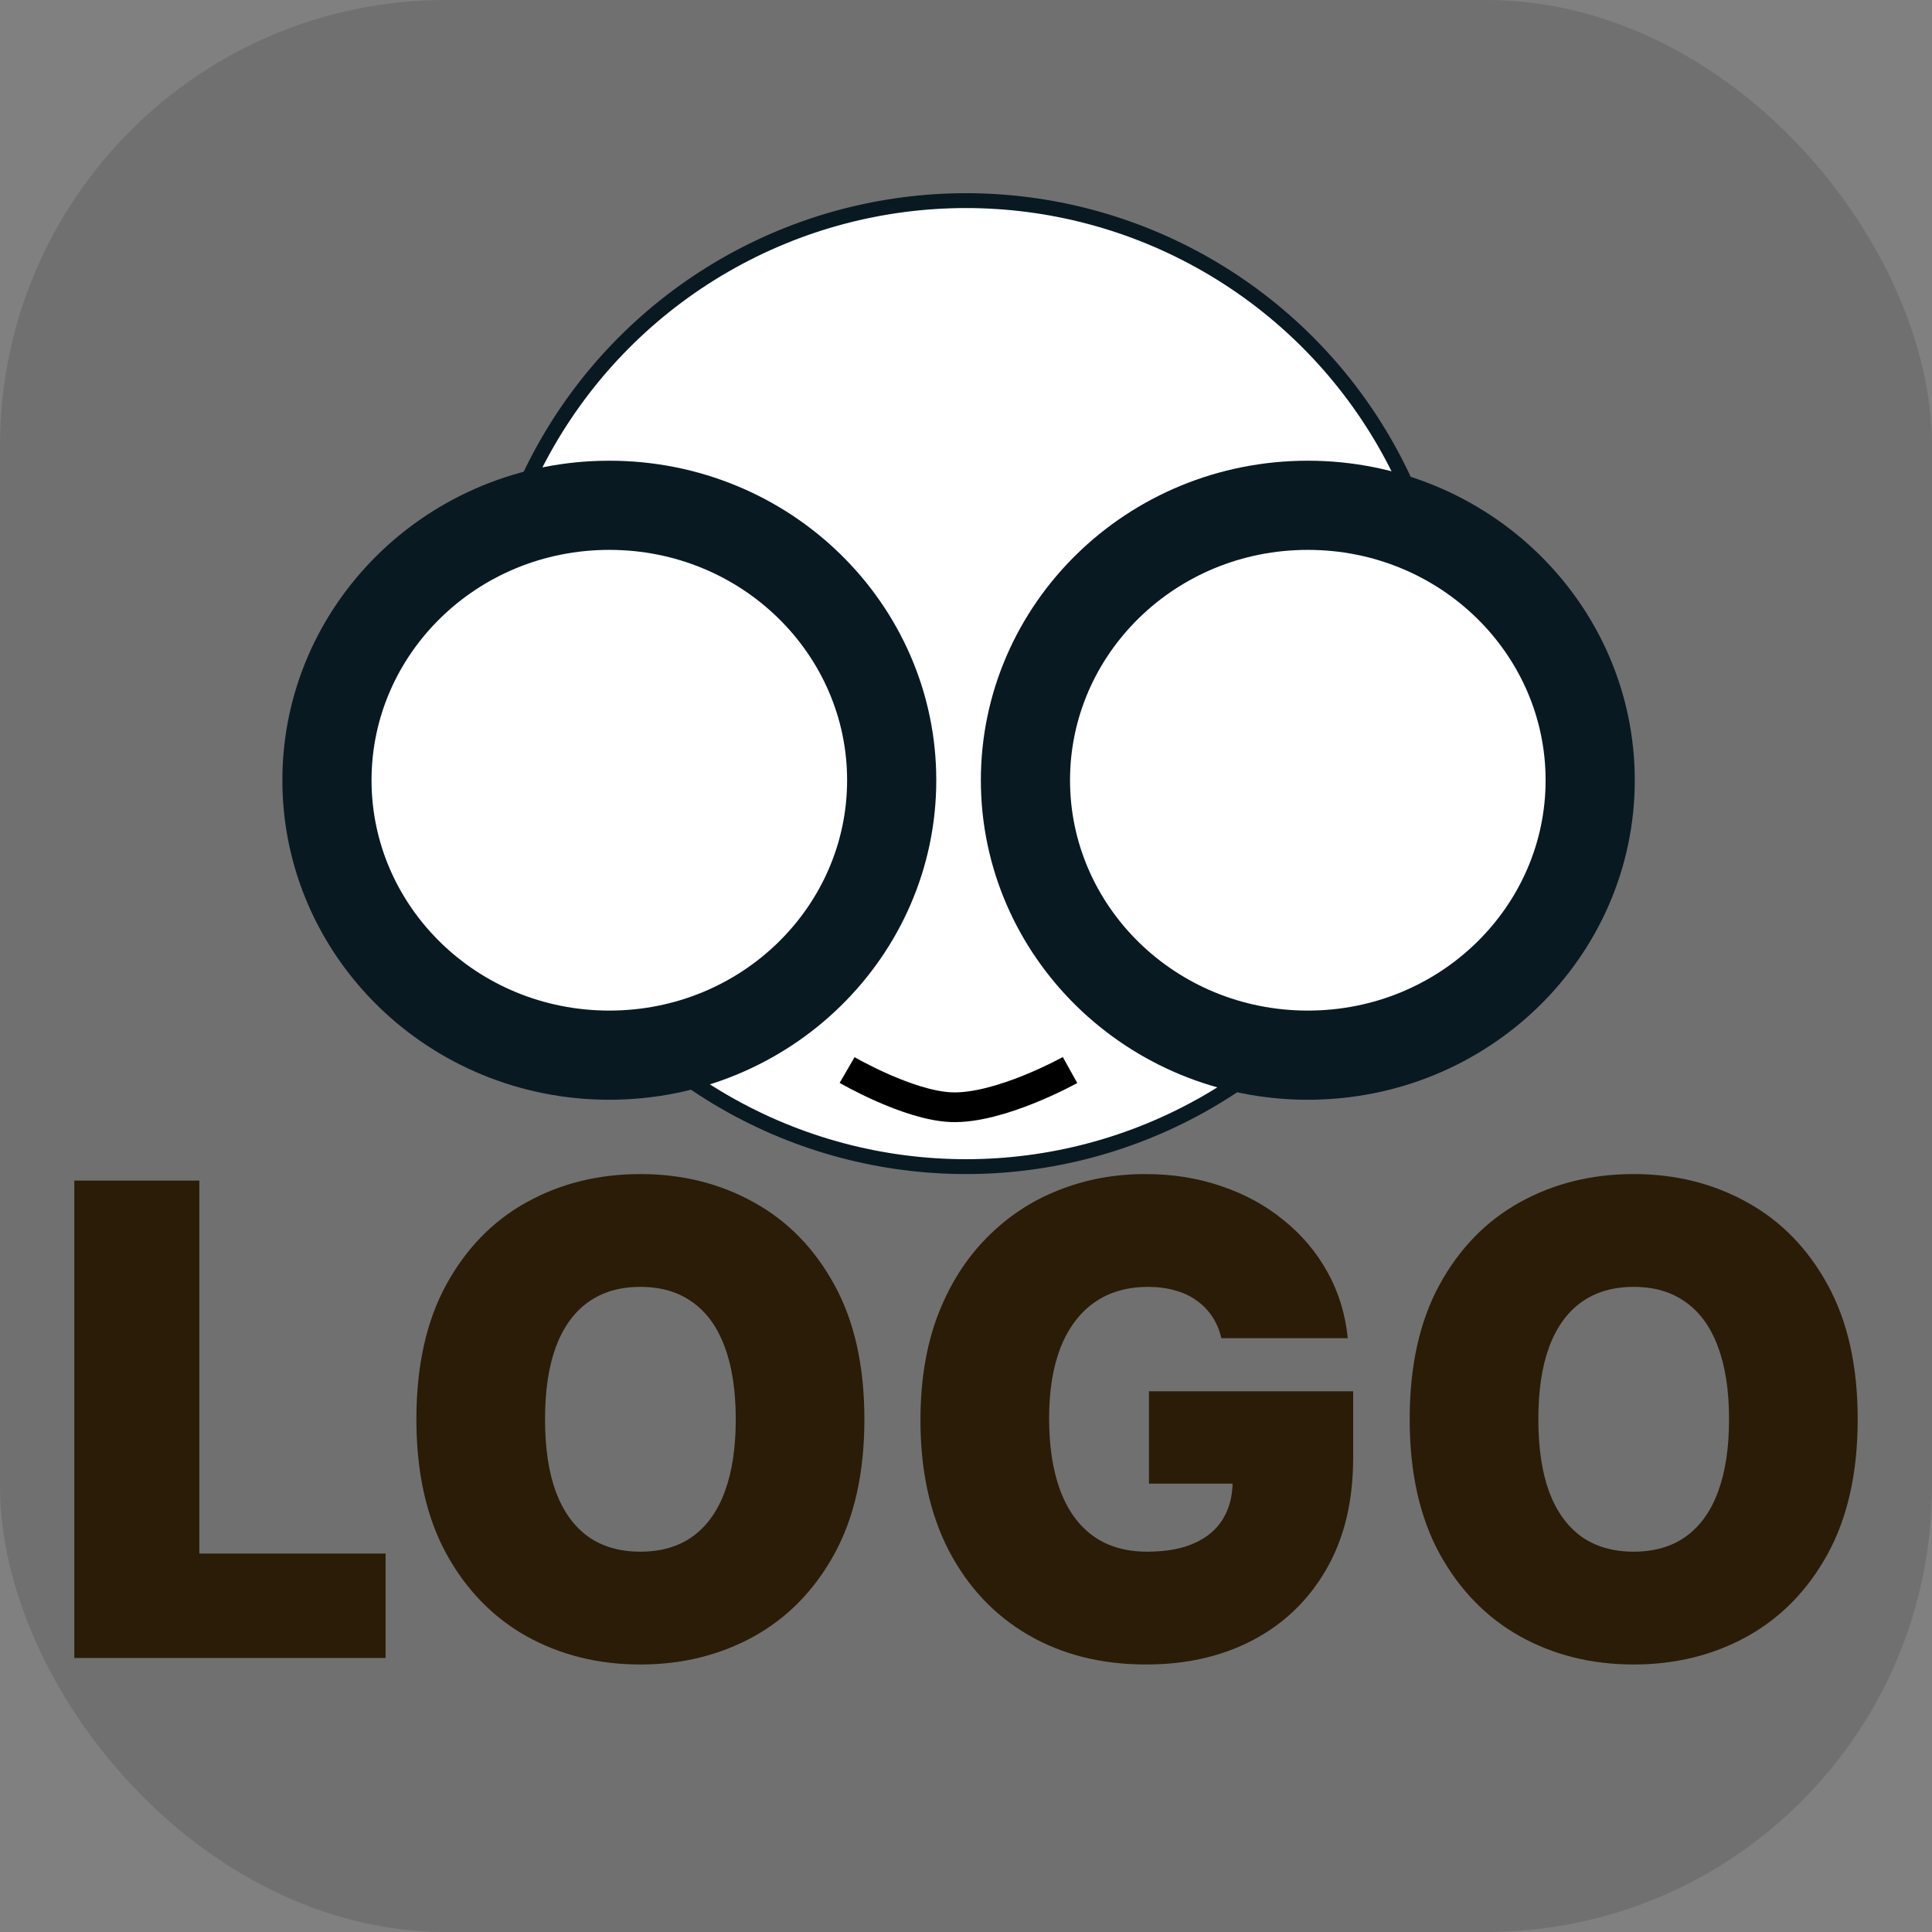 <svg width="130" height="130" viewBox="0 0 130 130" fill="none" xmlns="http://www.w3.org/2000/svg">
<rect x="0" y="0" width="130" height="130" fill="#808080" stroke="none"/>
<rect width="130" height="130" rx="30" fill="#363636" fill-opacity="0.2"/>
<path d="M5 111.561V79.439H13.414V104.534H25.945V111.561H5Z" fill="#2A1C07"/>
<path d="M58.163 95.5C58.163 99.076 57.493 102.093 56.151 104.55C54.809 106.997 52.998 108.853 50.718 110.118C48.438 111.373 45.895 112 43.091 112C40.266 112 37.713 111.367 35.433 110.102C33.163 108.827 31.357 106.965 30.015 104.519C28.684 102.061 28.018 99.055 28.018 95.5C28.018 91.924 28.684 88.912 30.015 86.466C31.357 84.009 33.163 82.153 35.433 80.898C37.713 79.633 40.266 79 43.091 79C45.895 79 48.438 79.633 50.718 80.898C52.998 82.153 54.809 84.009 56.151 86.466C57.493 88.912 58.163 91.924 58.163 95.5ZM49.507 95.5C49.507 93.576 49.26 91.955 48.766 90.638C48.281 89.31 47.56 88.306 46.602 87.626C45.653 86.936 44.483 86.591 43.091 86.591C41.698 86.591 40.523 86.936 39.565 87.626C38.616 88.306 37.895 89.31 37.401 90.638C36.916 91.955 36.674 93.576 36.674 95.5C36.674 97.424 36.916 99.05 37.401 100.378C37.895 101.695 38.616 102.699 39.565 103.389C40.523 104.069 41.698 104.409 43.091 104.409C44.483 104.409 45.653 104.069 46.602 103.389C47.56 102.699 48.281 101.695 48.766 100.378C49.26 99.05 49.507 97.424 49.507 95.5Z" fill="#2A1C07"/>
<path d="M82.184 90.042C82.053 89.488 81.846 89.001 81.564 88.583C81.281 88.154 80.928 87.794 80.504 87.501C80.091 87.198 79.606 86.973 79.051 86.826C78.507 86.67 77.906 86.591 77.251 86.591C75.838 86.591 74.632 86.942 73.634 87.642C72.645 88.343 71.888 89.352 71.364 90.669C70.849 91.987 70.592 93.576 70.592 95.437C70.592 97.319 70.839 98.93 71.333 100.268C71.828 101.606 72.564 102.631 73.543 103.342C74.521 104.053 75.737 104.409 77.19 104.409C78.471 104.409 79.536 104.215 80.383 103.828C81.241 103.442 81.881 102.893 82.305 102.182C82.729 101.471 82.941 100.634 82.941 99.672L84.393 99.829H77.311V93.618H91.052V98.072C91.052 101 90.452 103.504 89.251 105.585C88.061 107.655 86.416 109.245 84.318 110.353C82.229 111.451 79.833 112 77.129 112C74.113 112 71.465 111.336 69.184 110.008C66.904 108.68 65.124 106.788 63.842 104.33C62.571 101.873 61.935 98.951 61.935 95.563C61.935 92.907 62.324 90.554 63.101 88.505C63.888 86.455 64.977 84.725 66.37 83.313C67.762 81.891 69.371 80.819 71.197 80.098C73.023 79.366 74.981 79 77.069 79C78.905 79 80.61 79.272 82.184 79.816C83.768 80.349 85.165 81.112 86.376 82.106C87.597 83.088 88.58 84.254 89.327 85.603C90.073 86.952 90.528 88.432 90.689 90.042H82.184Z" fill="#2A1C07"/>
<path d="M125 95.5C125 99.076 124.329 102.093 122.987 104.55C121.645 106.997 119.834 108.853 117.554 110.118C115.274 111.373 112.732 112 109.927 112C107.102 112 104.55 111.367 102.27 110.102C100 108.827 98.194 106.965 96.852 104.519C95.52 102.061 94.854 99.055 94.854 95.5C94.854 91.924 95.52 88.912 96.852 86.466C98.194 84.009 100 82.153 102.27 80.898C104.55 79.633 107.102 79 109.927 79C112.732 79 115.274 79.633 117.554 80.898C119.834 82.153 121.645 84.009 122.987 86.466C124.329 88.912 125 91.924 125 95.5ZM116.344 95.5C116.344 93.576 116.097 91.955 115.602 90.638C115.118 89.31 114.397 88.306 113.438 87.626C112.49 86.936 111.319 86.591 109.927 86.591C108.535 86.591 107.36 86.936 106.401 87.626C105.453 88.306 104.731 89.31 104.237 90.638C103.753 91.955 103.511 93.576 103.511 95.5C103.511 97.424 103.753 99.05 104.237 100.378C104.731 101.695 105.453 102.699 106.401 103.389C107.36 104.069 108.535 104.409 109.927 104.409C111.319 104.409 112.49 104.069 113.438 103.389C114.397 102.699 115.118 101.695 115.602 100.378C116.097 99.05 116.344 97.424 116.344 95.5Z" fill="#2A1C07"/>
<circle cx="65" cy="46" r="32.5" fill="white" stroke="#081922"/>
<path d="M60 52.5C60 62.653 51.559 71 41 71C30.441 71 22 62.653 22 52.5C22 42.347 30.441 34 41 34C51.559 34 60 42.347 60 52.5Z" fill="white" stroke="#081922" stroke-width="6"/>
<path d="M107 52.5C107 62.653 98.559 71 88 71C77.441 71 69 62.653 69 52.5C69 42.347 77.441 34 88 34C98.559 34 107 42.347 107 52.5Z" fill="white" stroke="#081922" stroke-width="6"/>
<path d="M57 72C57 72 61.1 74.383 64 74.5C67.271 74.631 72 72 72 72" stroke="black" stroke-width="2"/>
</svg>
